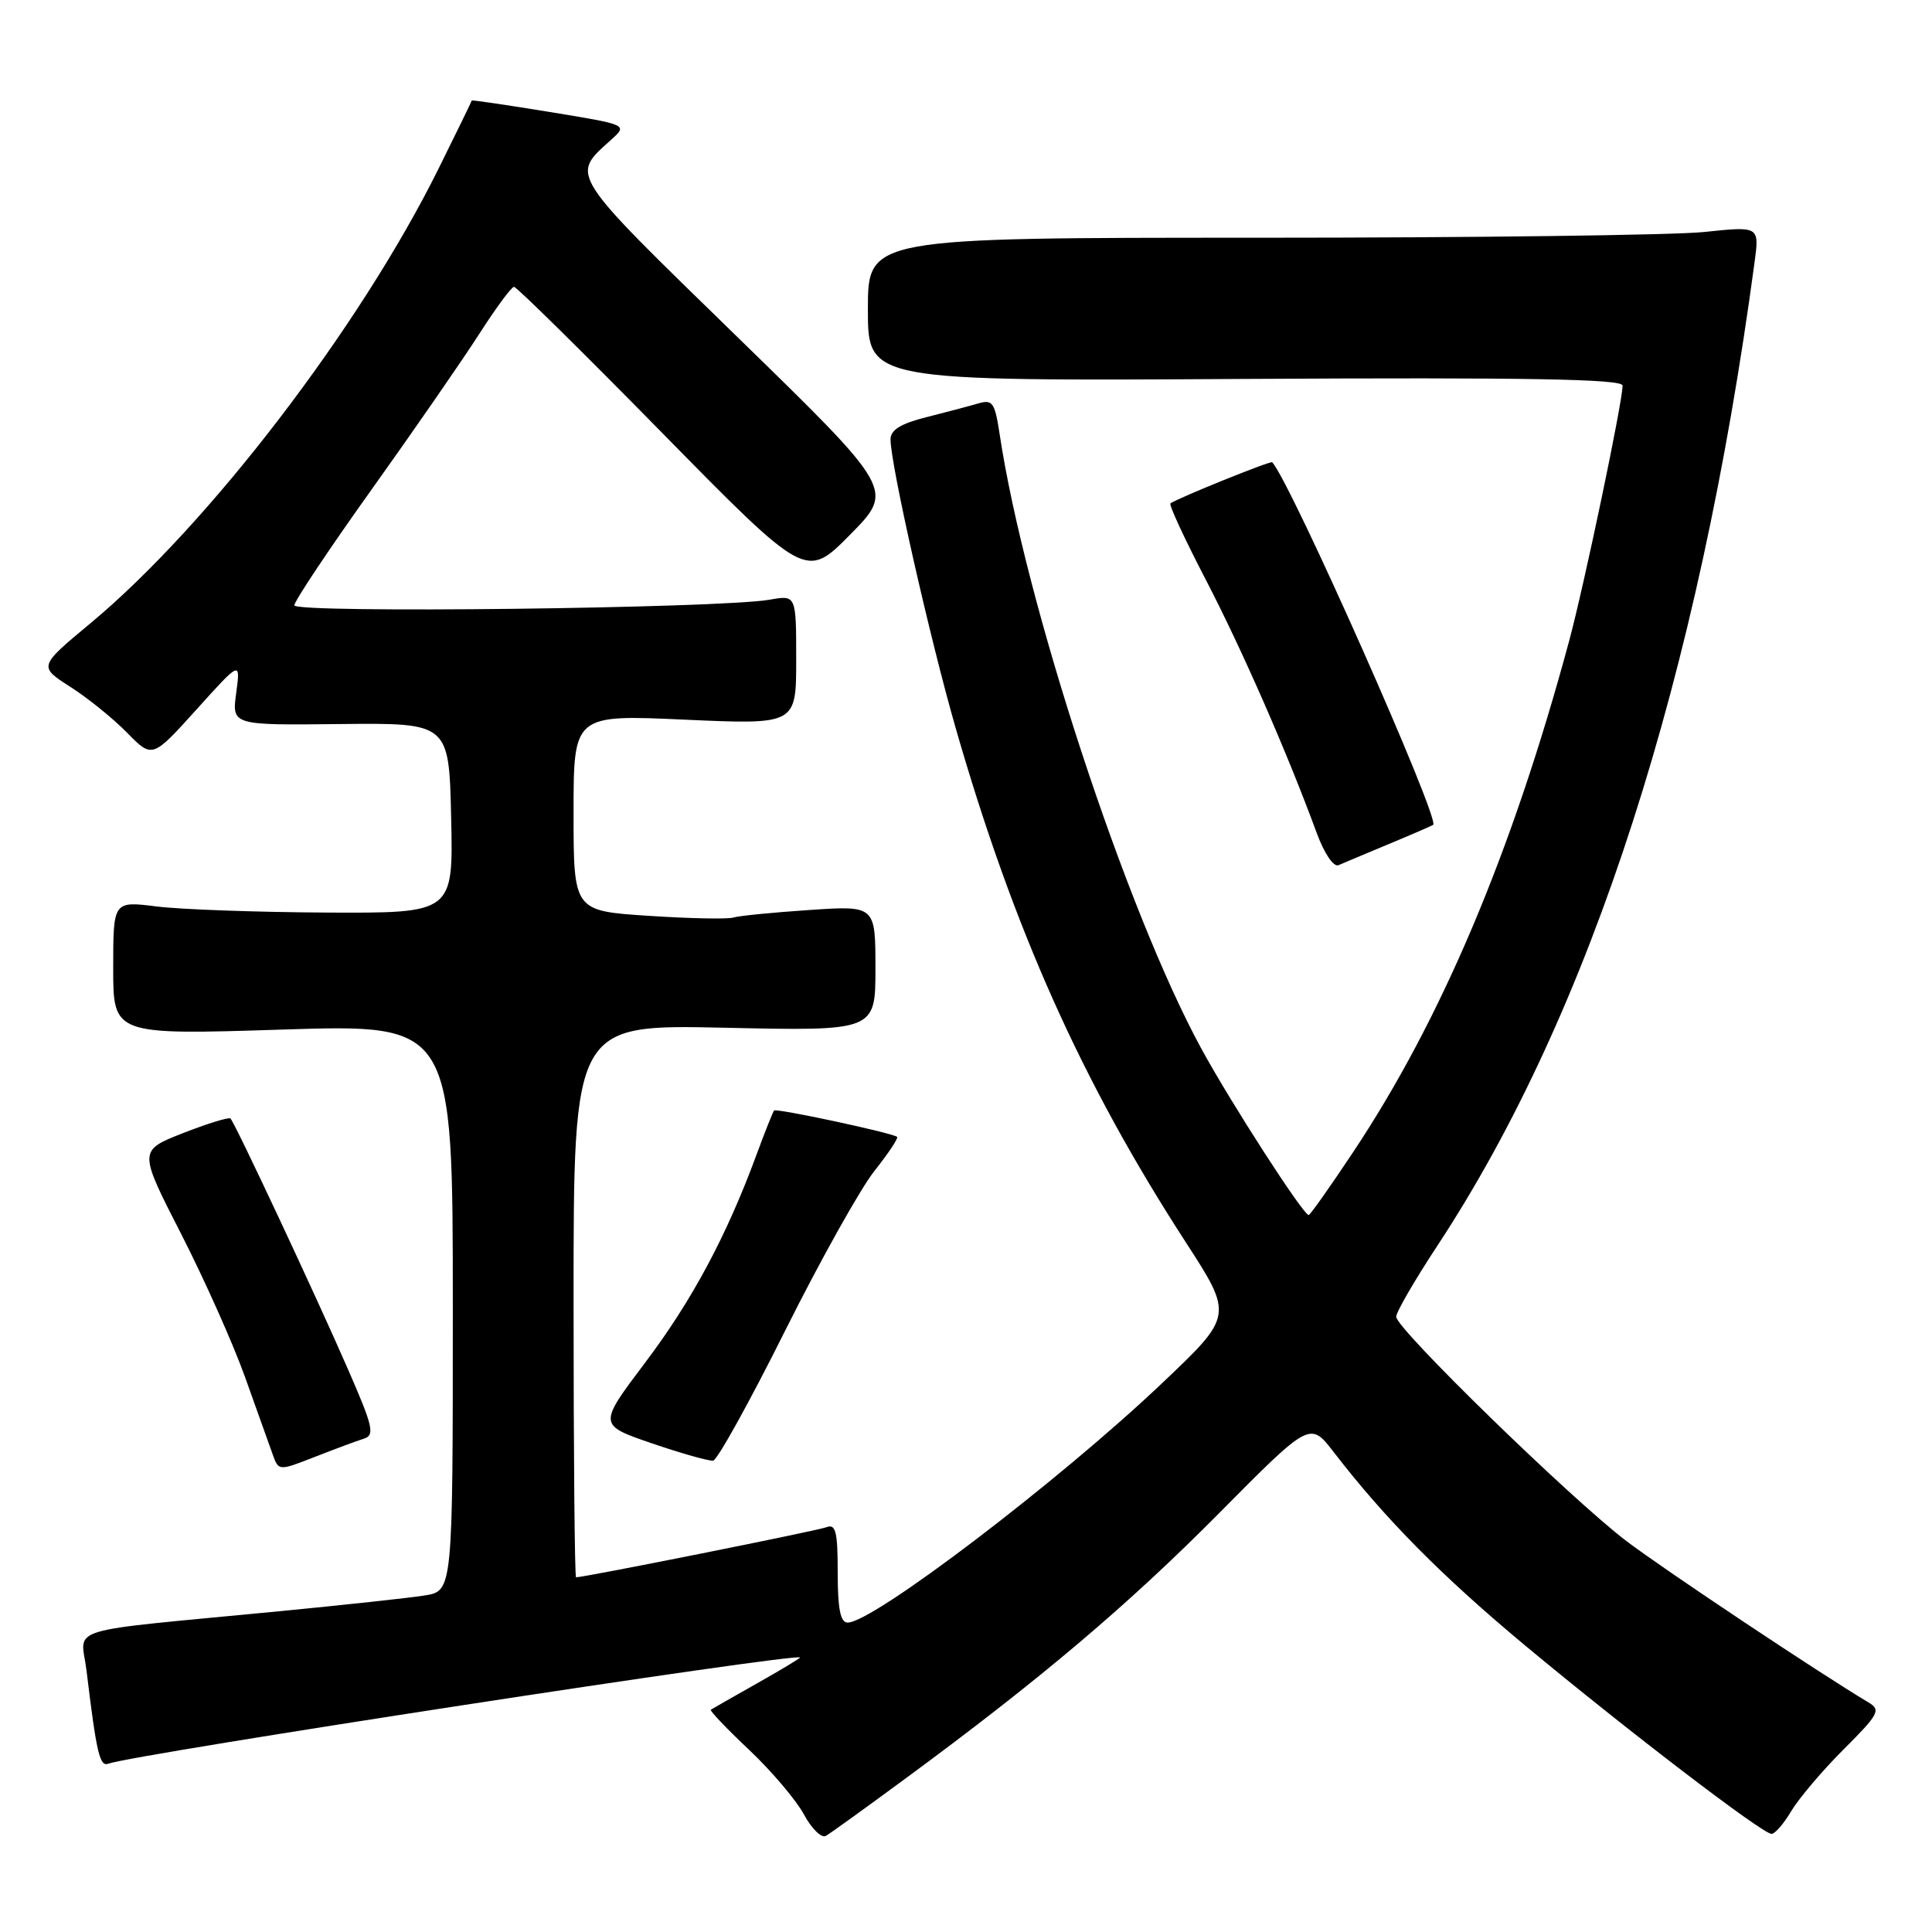 <?xml version="1.0" encoding="UTF-8" standalone="no"?>
<!DOCTYPE svg PUBLIC "-//W3C//DTD SVG 1.1//EN" "http://www.w3.org/Graphics/SVG/1.1/DTD/svg11.dtd" >
<svg xmlns="http://www.w3.org/2000/svg" xmlns:xlink="http://www.w3.org/1999/xlink" version="1.1" viewBox="0 0 256 256">
 <g >
 <path fill="currentColor"
d=" M 120.00 235.65 C 137.83 222.53 149.49 212.66 161.54 200.50 C 173.59 188.34 173.59 188.34 176.73 192.42 C 183.59 201.31 191.01 208.81 202.09 218.04 C 215.61 229.29 233.54 243.00 234.74 243.00 C 235.19 243.00 236.37 241.64 237.35 239.98 C 238.34 238.32 241.45 234.64 244.28 231.81 C 248.95 227.15 249.26 226.57 247.60 225.59 C 241.08 221.70 220.60 208.05 215.55 204.23 C 208.25 198.70 185.00 176.06 185.00 174.48 C 185.00 173.86 187.47 169.60 190.50 165.00 C 210.79 134.16 225.09 89.80 232.49 34.74 C 233.13 29.97 233.13 29.97 225.81 30.74 C 221.79 31.16 195.21 31.50 166.75 31.50 C 115.00 31.50 115.00 31.50 115.00 41.00 C 115.00 50.50 115.00 50.50 165.00 50.21 C 202.42 50.00 215.00 50.22 215.00 51.09 C 215.00 53.27 209.93 77.48 207.90 85.00 C 200.36 112.93 190.98 135.12 179.28 152.69 C 176.24 157.26 173.60 161.00 173.41 161.00 C 172.69 161.00 163.15 146.22 159.21 139.00 C 149.25 120.77 135.79 79.76 132.45 57.48 C 131.82 53.34 131.52 52.90 129.62 53.46 C 128.46 53.80 125.36 54.62 122.75 55.28 C 119.35 56.13 118.00 56.97 118.00 58.22 C 118.00 61.53 123.16 84.38 126.62 96.43 C 134.29 123.10 143.33 143.32 157.08 164.54 C 163.42 174.33 163.42 174.33 153.96 183.30 C 140.27 196.29 115.69 215.00 112.32 215.00 C 111.36 215.00 111.00 213.20 111.00 208.39 C 111.00 202.91 110.74 201.88 109.49 202.37 C 108.26 202.84 77.45 209.00 76.33 209.00 C 76.15 209.00 76.00 192.52 76.00 172.37 C 76.00 135.74 76.00 135.74 96.00 136.18 C 116.00 136.62 116.00 136.62 116.00 128.31 C 116.00 119.99 116.00 119.99 107.25 120.58 C 102.44 120.90 97.90 121.35 97.17 121.58 C 96.44 121.81 91.37 121.71 85.92 121.35 C 76.00 120.70 76.00 120.70 76.00 107.70 C 76.00 94.69 76.00 94.69 90.75 95.36 C 105.50 96.02 105.50 96.02 105.50 87.43 C 105.50 78.84 105.50 78.84 102.00 79.46 C 95.52 80.61 39.00 81.29 39.00 80.21 C 39.00 79.66 43.61 72.74 49.25 64.85 C 54.89 56.95 61.30 47.68 63.50 44.25 C 65.70 40.82 67.77 38.01 68.11 38.01 C 68.45 38.00 77.29 46.72 87.76 57.38 C 106.80 76.76 106.80 76.76 112.65 70.84 C 118.50 64.91 118.50 64.91 97.64 44.59 C 75.13 22.66 75.59 23.39 81.00 18.50 C 83.18 16.53 83.18 16.53 72.85 14.84 C 67.17 13.91 62.52 13.23 62.51 13.32 C 62.50 13.42 60.52 17.49 58.10 22.37 C 47.68 43.38 27.66 69.53 12.03 82.55 C 5.10 88.31 5.10 88.31 9.30 91.00 C 11.61 92.47 15.00 95.21 16.84 97.09 C 20.18 100.50 20.18 100.50 26.03 94.02 C 31.87 87.54 31.87 87.54 31.30 91.82 C 30.72 96.10 30.72 96.10 45.11 95.94 C 59.50 95.79 59.50 95.79 59.78 108.39 C 60.06 121.00 60.06 121.00 43.28 120.92 C 34.05 120.87 23.91 120.51 20.75 120.11 C 15.00 119.39 15.00 119.39 15.00 128.27 C 15.00 137.14 15.00 137.14 37.50 136.42 C 60.00 135.71 60.00 135.71 60.00 173.27 C 60.00 210.82 60.00 210.82 56.25 211.41 C 54.19 211.74 45.53 212.67 37.00 213.50 C 7.77 216.32 10.74 215.40 11.46 221.33 C 12.79 232.32 13.21 234.13 14.35 233.70 C 17.53 232.49 106.00 218.91 106.00 219.63 C 106.00 219.75 103.41 221.31 100.25 223.09 C 97.09 224.87 94.36 226.43 94.19 226.55 C 94.02 226.68 96.31 229.08 99.28 231.88 C 102.25 234.69 105.51 238.54 106.53 240.43 C 107.55 242.33 108.86 243.60 109.44 243.26 C 110.03 242.92 114.78 239.50 120.00 235.65 Z  M 48.20 190.64 C 49.70 190.17 49.45 189.07 46.05 181.30 C 41.77 171.49 31.14 148.80 30.54 148.21 C 30.33 148.00 27.51 148.87 24.26 150.14 C 18.35 152.46 18.35 152.46 23.99 163.48 C 27.09 169.54 30.91 178.10 32.48 182.50 C 34.06 186.90 35.70 191.49 36.13 192.71 C 36.92 194.92 36.92 194.92 41.71 193.05 C 44.34 192.02 47.26 190.93 48.20 190.64 Z  M 104.00 176.39 C 108.67 167.04 114.02 157.48 115.87 155.15 C 117.72 152.82 119.07 150.79 118.87 150.64 C 118.09 150.08 102.85 146.82 102.57 147.15 C 102.41 147.34 101.34 150.02 100.21 153.09 C 96.26 163.80 91.68 172.35 85.49 180.55 C 79.26 188.81 79.26 188.81 86.38 191.25 C 90.30 192.59 93.95 193.62 94.50 193.54 C 95.05 193.46 99.33 185.75 104.00 176.39 Z  M 184.00 111.85 C 187.03 110.59 189.68 109.44 189.90 109.30 C 190.89 108.66 170.98 63.80 168.57 61.25 C 168.36 61.03 156.08 65.99 155.09 66.70 C 154.86 66.86 156.95 71.38 159.74 76.75 C 164.55 86.01 170.58 99.76 174.45 110.32 C 175.47 113.09 176.70 114.92 177.36 114.64 C 177.99 114.37 180.97 113.11 184.00 111.85 Z "/>
</g>
</svg>